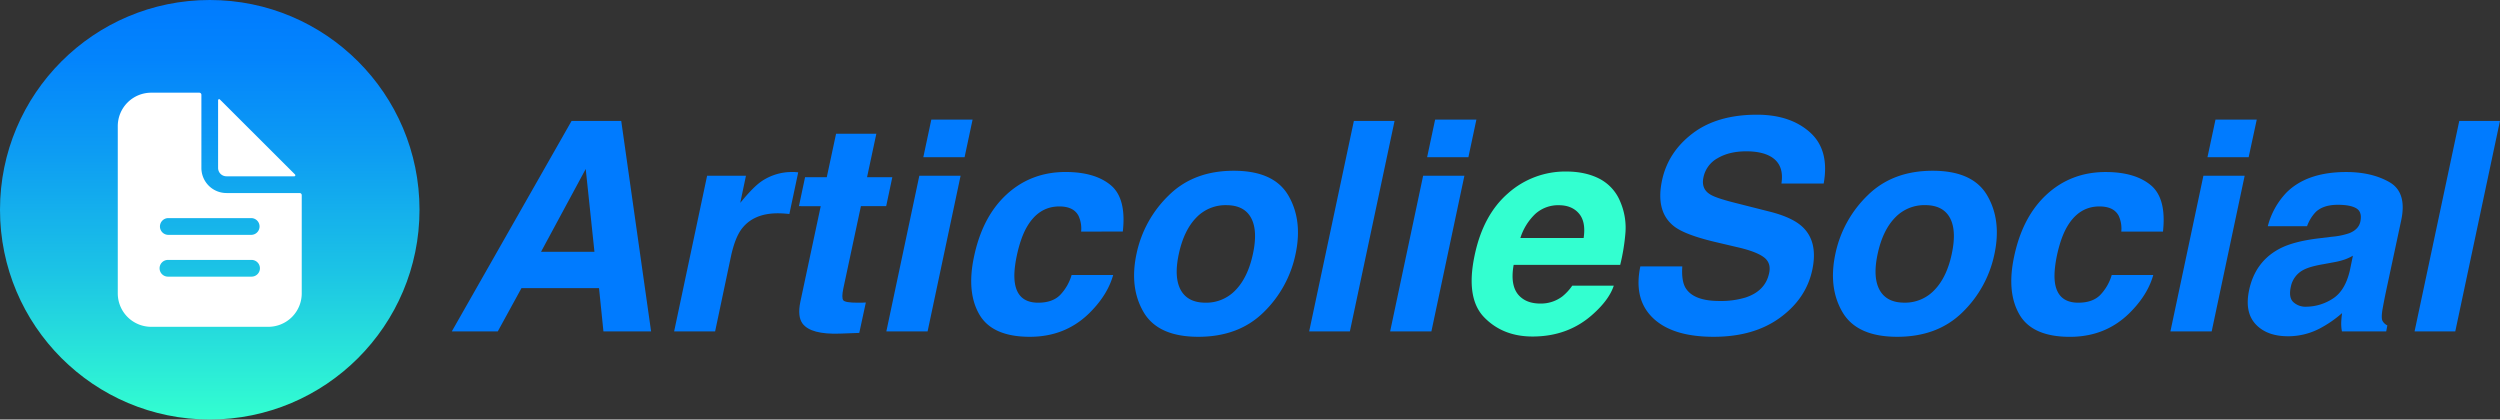 <svg xmlns="http://www.w3.org/2000/svg" xmlns:xlink="http://www.w3.org/1999/xlink" width="1432.63" height="240.4" viewBox="0 0 1432.63 240.4">
  <rect x="0" y="0" width="1432.63" height="240.4" fill="#333333" stroke="none"/>
  <defs>
    <style>
      .cls-1 {
        fill: #007bff;
      }

      .cls-2 {
        fill: #33ffd0;
      }

      .cls-3 {
        fill: url(#Sfumatura_senza_nome_11);
      }

      .cls-4 {
        fill: #fff;
      }
    </style>
    <linearGradient id="Sfumatura_senza_nome_11" data-name="Sfumatura senza nome 11" x1="120.2" x2="120.2" y2="240.4" gradientUnits="userSpaceOnUse">
      <stop offset="0" stop-color="#007bff"/>
      <stop offset="0.14" stop-color="#0384fc"/>
      <stop offset="0.36" stop-color="#0d9cf3"/>
      <stop offset="0.65" stop-color="#1cc4e5"/>
      <stop offset="0.97" stop-color="#31fad2"/>
      <stop offset="1" stop-color="#33ffd0"/>
    </linearGradient>
  </defs>
  <g id="Livello_2" data-name="Livello 2">
    <g id="Livello_1-2" data-name="Livello 1">
      <g>
        <g>
          <path class="cls-1" d="M327.55,69.29H356l17.11,120.62H345.8l-2.53-24.8H298.83l-13.58,24.8H258.9Zm-17.51,75h30.61l-5-47.47Z"/>
          <path class="cls-1" d="M457.42,98.75l-5.07,23.89c-1.42-.16-2.7-.27-3.85-.33s-2.07-.08-2.78-.08q-14.07,0-20.87,9.17-3.77,5.16-6.05,15.87l-9,42.64H386.31l18.9-89.2h22.26l-3.27,15.55q7.28-8.92,11.95-12.19a30.8,30.8,0,0,1,18.25-5.49c.43,0,.8,0,1.1,0Z"/>
          <path class="cls-1" d="M457.83,118.14l3.52-16.61h12.44l5.32-24.88h23.08l-5.32,24.88h14.48l-3.52,16.61H493.35l-10.07,47.14q-1.14,5.47,0,6.83t8.23,1.35c.71,0,1.46,0,2.25,0l2.41-.12-3.76,17.43-11.13.41q-16.62.57-21.36-5.73-3-4-1.31-12.36l11.7-54.91Z"/>
          <path class="cls-1" d="M526.82,100.71h23.65l-18.91,89.2H507.92Zm25.94-10.64H529.11l4.58-21.52h23.65Z"/>
          <path class="cls-1" d="M619.54,132.71a17.44,17.44,0,0,0-1.48-9c-1.85-3.6-5.54-5.41-11-5.41q-11.79,0-18.58,11.71-3.6,6.21-5.81,16.53-2.05,9.81-1.07,15.79,1.8,11.13,13.34,11.13,8.19,0,12.57-4.42a27.76,27.76,0,0,0,6.58-11.45h23.82q-3,10.64-12,20.13Q611.68,193,590.16,193t-28.93-12.77q-7.41-12.76-3.07-33.14,4.83-23,18.78-35.76t33.68-12.77q16.77,0,25.86,7.53t6.95,26.6Z"/>
          <path class="cls-1" d="M686.72,193q-23,0-31.3-14t-4.13-33.6A65.11,65.11,0,0,1,669.7,112Q684,97.85,707,97.85T738.28,112q8.26,14.16,4.17,33.47A64.83,64.83,0,0,1,724,179.07Q709.72,193,686.72,193ZM718,145.47q2.87-13.41-1.1-20.66t-14.2-7.24a23.14,23.14,0,0,0-17.27,7.24q-7,7.24-9.9,20.66t1.1,20.71q4,7.27,14.2,7.28a23.1,23.1,0,0,0,17.27-7.28Q715.12,158.89,718,145.47Z"/>
          <path class="cls-1" d="M773.55,189.91H750.22L775.84,69.29h23.32Z"/>
          <path class="cls-1" d="M815.53,100.71h23.65l-18.91,89.2H796.62Zm25.94-10.64H817.82l4.58-21.52h23.65Z"/>
          <path class="cls-2" d="M928.54,115.69a37.64,37.64,0,0,1,2.86,18.41,114.92,114.92,0,0,1-2.94,17.67H867.41Q865,165.2,871.83,170.6q4.08,3.35,10.88,3.35a20.27,20.27,0,0,0,12.6-4.09,28.46,28.46,0,0,0,5.65-6.14h23.81q-2.61,7.93-11.7,16.12-14.24,13-34.86,13-17,0-27.7-11t-5.44-35.68q4.9-23.16,19.27-35.52a49.29,49.29,0,0,1,33.1-12.35q11.13,0,19.19,4.17A25.61,25.61,0,0,1,928.54,115.69Zm-57.29,20.7h36.26q1.38-9.24-2.66-14t-11.5-4.79a19.43,19.43,0,0,0-13.63,5.07A32.51,32.51,0,0,0,871.25,136.39Z"/>
          <path class="cls-1" d="M964.05,152.67c-.38,5.52.25,9.63,1.89,12.36q4.57,7.46,19.47,7.45a48.32,48.32,0,0,0,14.9-2q11.37-3.75,13.5-14,1.31-6-3.28-9.25t-15.22-5.64l-12.19-2.87q-17.93-4.24-24.06-9.24-10.39-8.36-6.63-26.11,3.44-16.2,17.52-26.92t36.9-10.72q19.06,0,30.36,10.1t7.86,29.34h-24.22q1.71-10.87-6.14-15.46-5.24-3-14-3-9.74,0-16.4,3.93a16.18,16.18,0,0,0-8.14,11q-1.39,6.47,3.68,9.66,3.18,2.13,14.65,5l19.72,5q12.93,3.27,18.74,8.76,9,8.51,5.56,24.63Q1035,171.17,1020,182.09T982,193q-23.57,0-34.77-10.76T940,152.67Z"/>
          <path class="cls-1" d="M1087.21,193q-23,0-31.3-14t-4.13-33.6A65.19,65.19,0,0,1,1070.19,112q14.32-14.15,37.32-14.15T1138.77,112q8.26,14.16,4.17,33.47a64.76,64.76,0,0,1-18.45,33.6Q1110.21,193,1087.21,193Zm31.26-47.55q2.87-13.41-1.1-20.66t-14.2-7.24a23.14,23.14,0,0,0-17.27,7.24q-7,7.24-9.9,20.66t1.11,20.71q4,7.27,14.19,7.28a23.1,23.1,0,0,0,17.27-7.28Q1115.61,158.89,1118.47,145.47Z"/>
          <path class="cls-1" d="M1215.61,132.71a17.54,17.54,0,0,0-1.47-9q-2.79-5.4-11.05-5.41-11.79,0-18.58,11.71-3.6,6.21-5.81,16.53-2,9.81-1.06,15.79,1.8,11.13,13.34,11.13,8.18,0,12.56-4.42a27.77,27.77,0,0,0,6.59-11.45h23.81q-3,10.64-12,20.13-14.23,15.3-35.76,15.3t-28.93-12.77q-7.41-12.76-3.07-33.14,4.83-23,18.78-35.76t33.68-12.77q16.77,0,25.86,7.53t7,26.6Z"/>
          <path class="cls-1" d="M1262.66,100.71h23.65l-18.9,89.2h-23.65Zm25.94-10.64H1265l4.59-21.52h23.65Z"/>
          <path class="cls-1" d="M1336.48,135.65a41.24,41.24,0,0,0,9.73-2q5.4-2.13,6.39-6.63,1.14-5.48-2.21-7.57t-10.72-2.09q-8.26,0-12.61,4.1a23,23,0,0,0-5,8.18h-22.5a43.75,43.75,0,0,1,10.64-19.23Q1322,98.58,1344.5,98.58q14.64,0,24.79,5.81t6.71,21.93l-8.75,40.92q-.91,4.26-2,10.31-.73,4.59,0,6.22a6.08,6.08,0,0,0,2.82,2.7l-.65,3.44h-25.37a23.92,23.92,0,0,1-.41-5.07c.06-1.59.22-3.39.49-5.41a65.68,65.68,0,0,1-13,8.92,39,39,0,0,1-18,4.34q-12.12,0-18.54-6.91t-3.72-19.6q3.52-16.45,17.76-23.82,7.77-4,21.68-5.72Zm11.86,10.89a30.61,30.61,0,0,1-4.91,2.25,44.68,44.68,0,0,1-6.55,1.59l-5.4,1q-7.7,1.31-11.29,3.19a13.86,13.86,0,0,0-7.45,9.9q-1.31,6,1.44,8.63a10.24,10.24,0,0,0,7.48,2.66,28.26,28.26,0,0,0,14.82-4.42q7.27-4.41,10.06-16.12Z"/>
          <path class="cls-1" d="M1407,189.91h-23.33l25.62-120.62h23.32Z"/>
        </g>
        <g>
          <circle class="cls-3" cx="120.2" cy="120.2" r="120.2"/>
          <path class="cls-4" d="M171.71,110.62H129.78a14.37,14.37,0,0,1-14.37-14.38V54.32a1.2,1.2,0,0,0-1.2-1.2H86.66A19.16,19.16,0,0,0,67.49,72.28v95.84a19.16,19.16,0,0,0,19.17,19.16h67.08a19.16,19.16,0,0,0,19.17-19.16h0v-56.3a1.2,1.2,0,0,0-1.2-1.2Zm-27.55,47.91H96.24a4.79,4.79,0,0,1,0-9.58h47.92a4.79,4.79,0,0,1,0,9.58Zm0-23.95H96.24a4.8,4.8,0,0,1,0-9.59h47.92a4.8,4.8,0,0,1,0,9.59Z"/>
          <path class="cls-4" d="M169.08,100,126,57a.58.58,0,0,0-.84,0,.6.6,0,0,0-.18.42V96.24a4.79,4.79,0,0,0,4.79,4.79h38.88a.6.6,0,0,0,.6-.6.67.67,0,0,0-.18-.42Z"/>
        </g>
      </g>
    </g>
  </g>
</svg>
